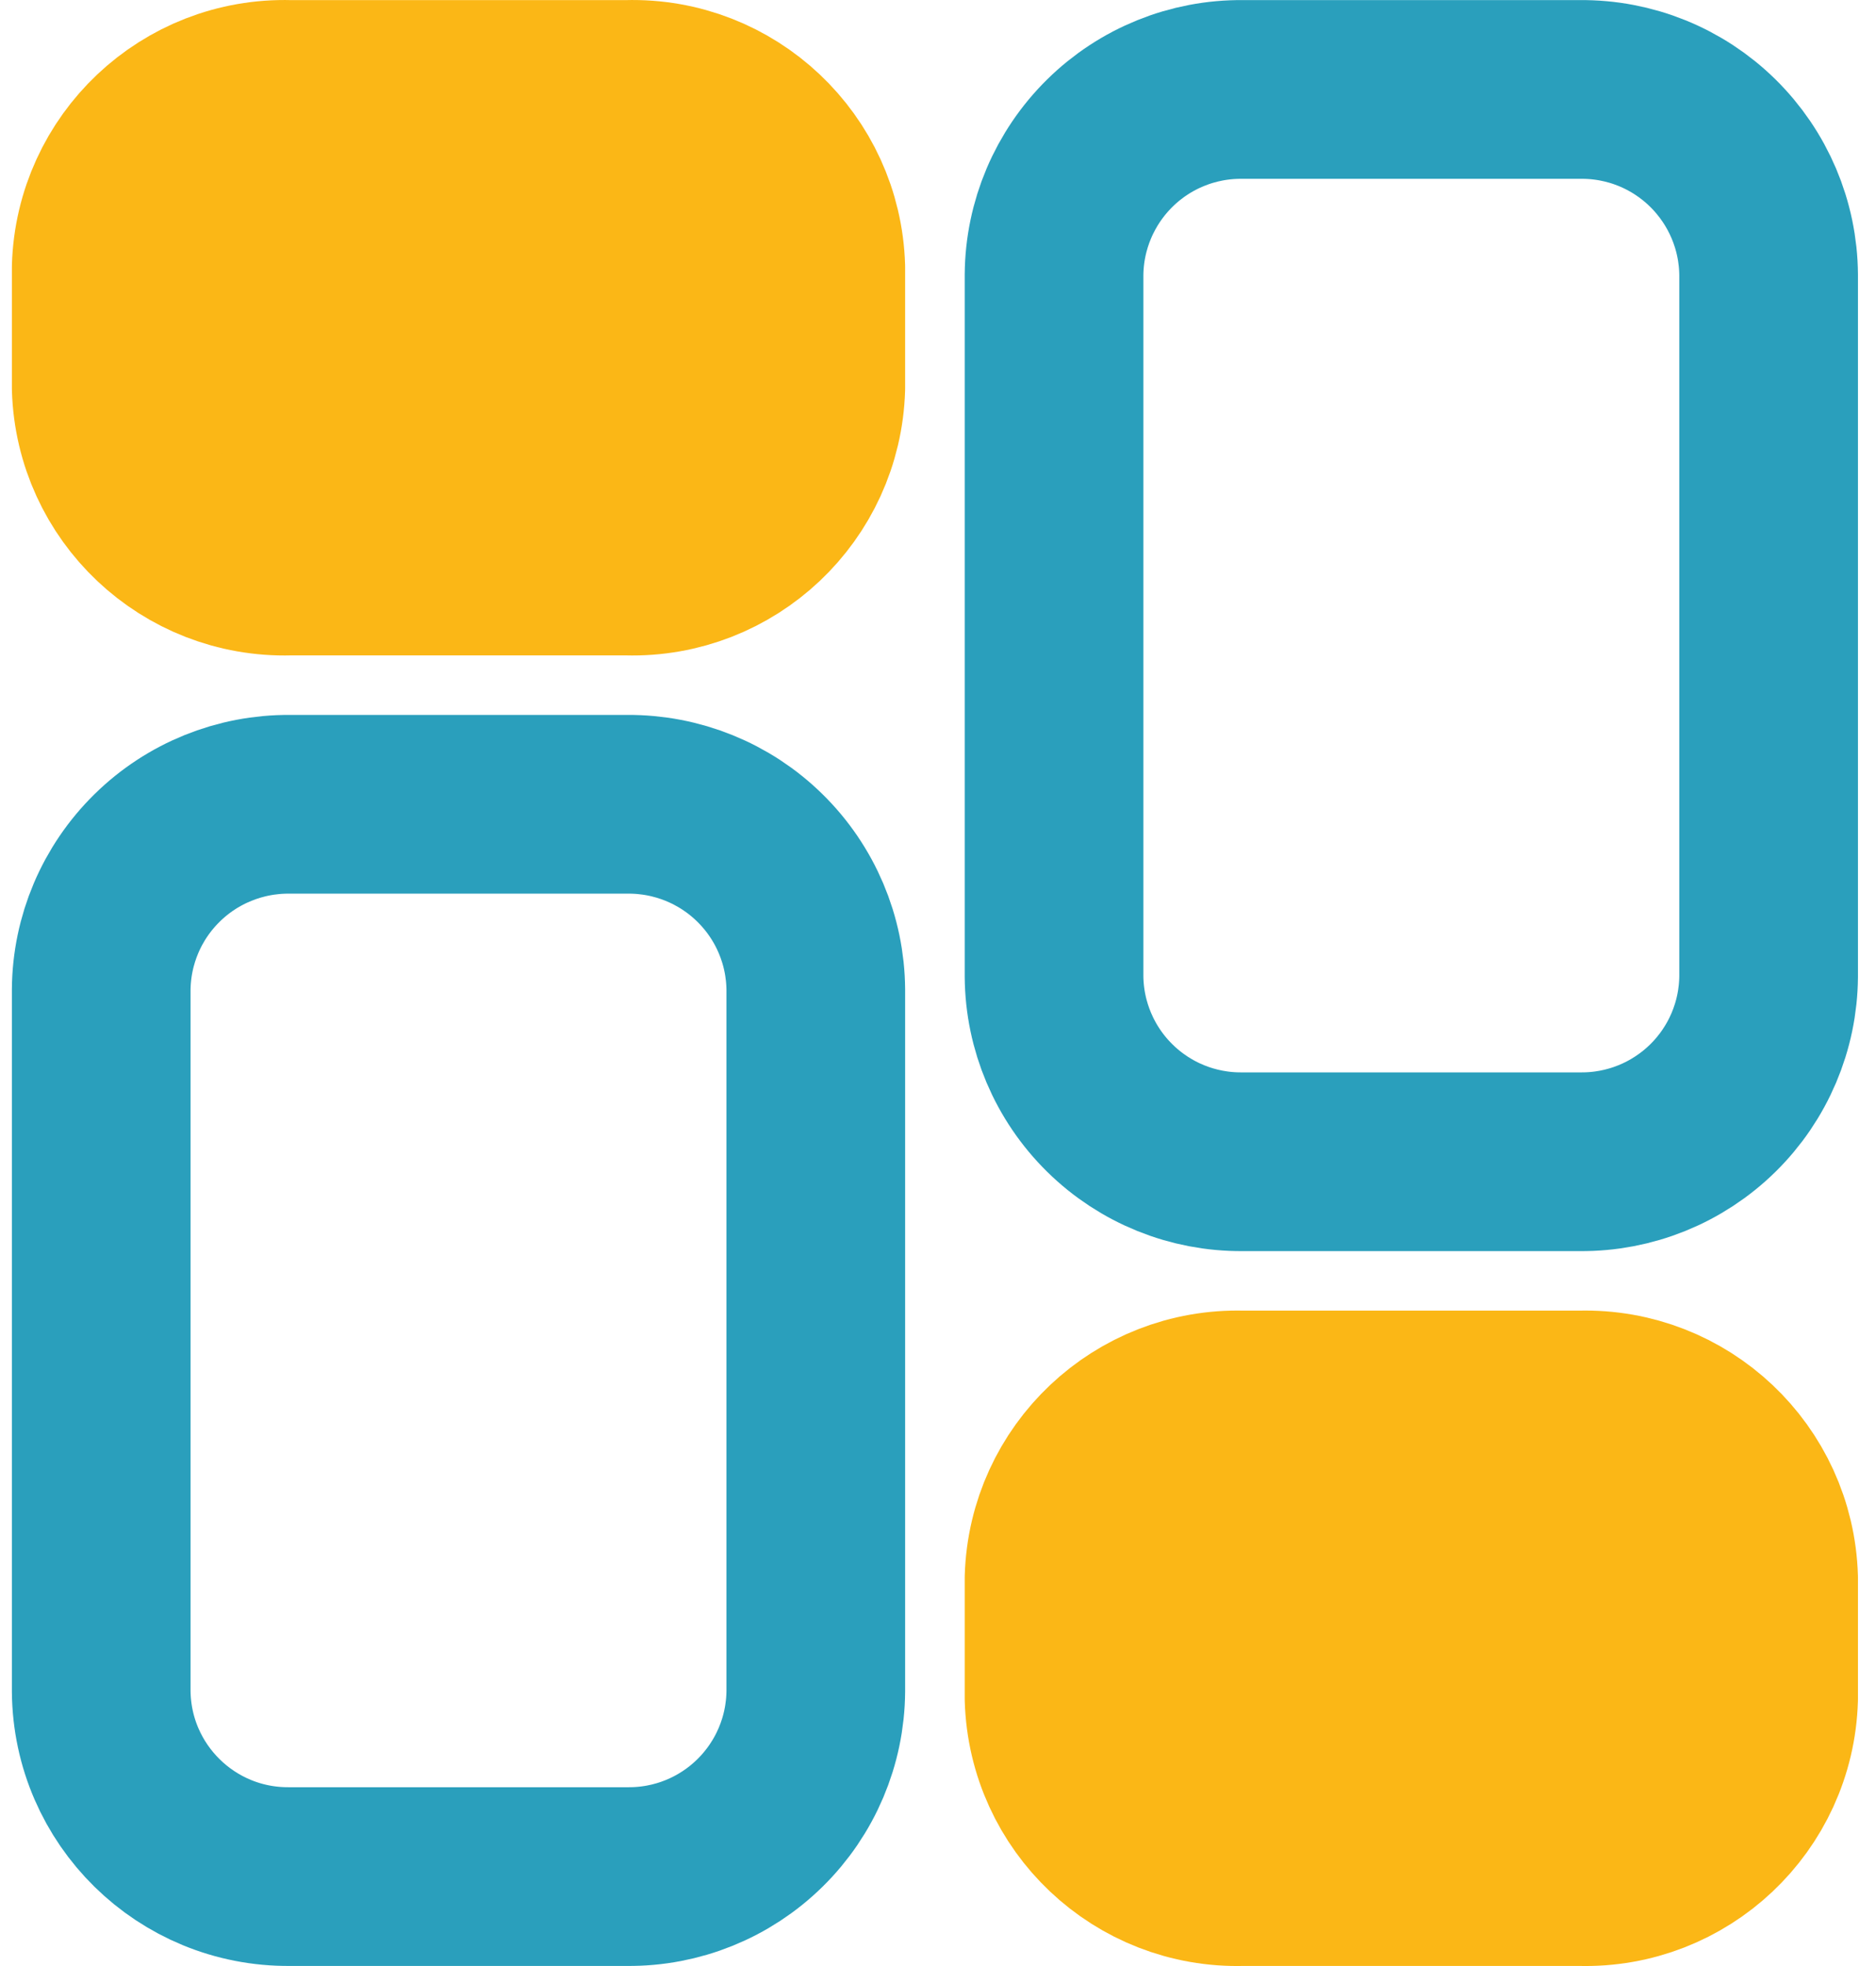 <svg width="21" height="22" viewBox="0 0 21 22" fill="none" xmlns="http://www.w3.org/2000/svg">
<path fill-rule="evenodd" clip-rule="evenodd" d="M7.023 9H3.242C2.687 8.996 2.153 9.212 1.758 9.601C1.362 9.99 1.137 10.52 1.133 11.075V18.926C1.143 20.081 2.087 21.009 3.242 20.999H7.023C7.578 21.004 8.112 20.788 8.507 20.399C8.903 20.01 9.128 19.48 9.132 18.925V11.075C9.128 10.52 8.903 9.99 8.507 9.601C8.112 9.212 7.578 8.996 7.023 9Z" stroke="#2A9FBC" stroke-width="2" stroke-linecap="round" stroke-linejoin="round"/>
<path fill-rule="evenodd" clip-rule="evenodd" d="M7.023 1.001H3.242C2.11 0.969 1.167 1.86 1.133 2.991V4.343C1.167 5.475 2.11 6.365 3.242 6.334H7.023C8.155 6.365 9.098 5.475 9.132 4.343V2.991C9.098 1.86 8.155 0.969 7.023 1.001Z" fill="#FBB716" stroke="#FBB716" stroke-width="2" stroke-linecap="round" stroke-linejoin="round"/>
<path fill-rule="evenodd" clip-rule="evenodd" d="M13.908 13H17.688C18.243 13.005 18.777 12.789 19.173 12.4C19.569 12.011 19.794 11.481 19.798 10.926V3.076C19.794 2.521 19.569 1.991 19.173 1.601C18.778 1.212 18.244 0.996 17.689 1.001H13.908C13.353 0.996 12.819 1.212 12.424 1.601C12.028 1.991 11.803 2.521 11.799 3.076V10.926C11.803 11.48 12.028 12.011 12.424 12.4C12.819 12.789 13.353 13.005 13.908 13Z" stroke="#2A9FBC" stroke-width="2" stroke-linecap="round" stroke-linejoin="round"/>
<path fill-rule="evenodd" clip-rule="evenodd" d="M13.908 20.999H17.688C18.82 21.031 19.764 20.141 19.798 19.009V17.657C19.764 16.525 18.821 15.635 17.689 15.666H13.908C12.777 15.635 11.833 16.525 11.799 17.657V19.007C11.832 20.14 12.776 21.031 13.908 20.999Z" fill="#FBB716" stroke="#FBB716" stroke-width="2" stroke-linecap="round" stroke-linejoin="round"/>
</svg>
